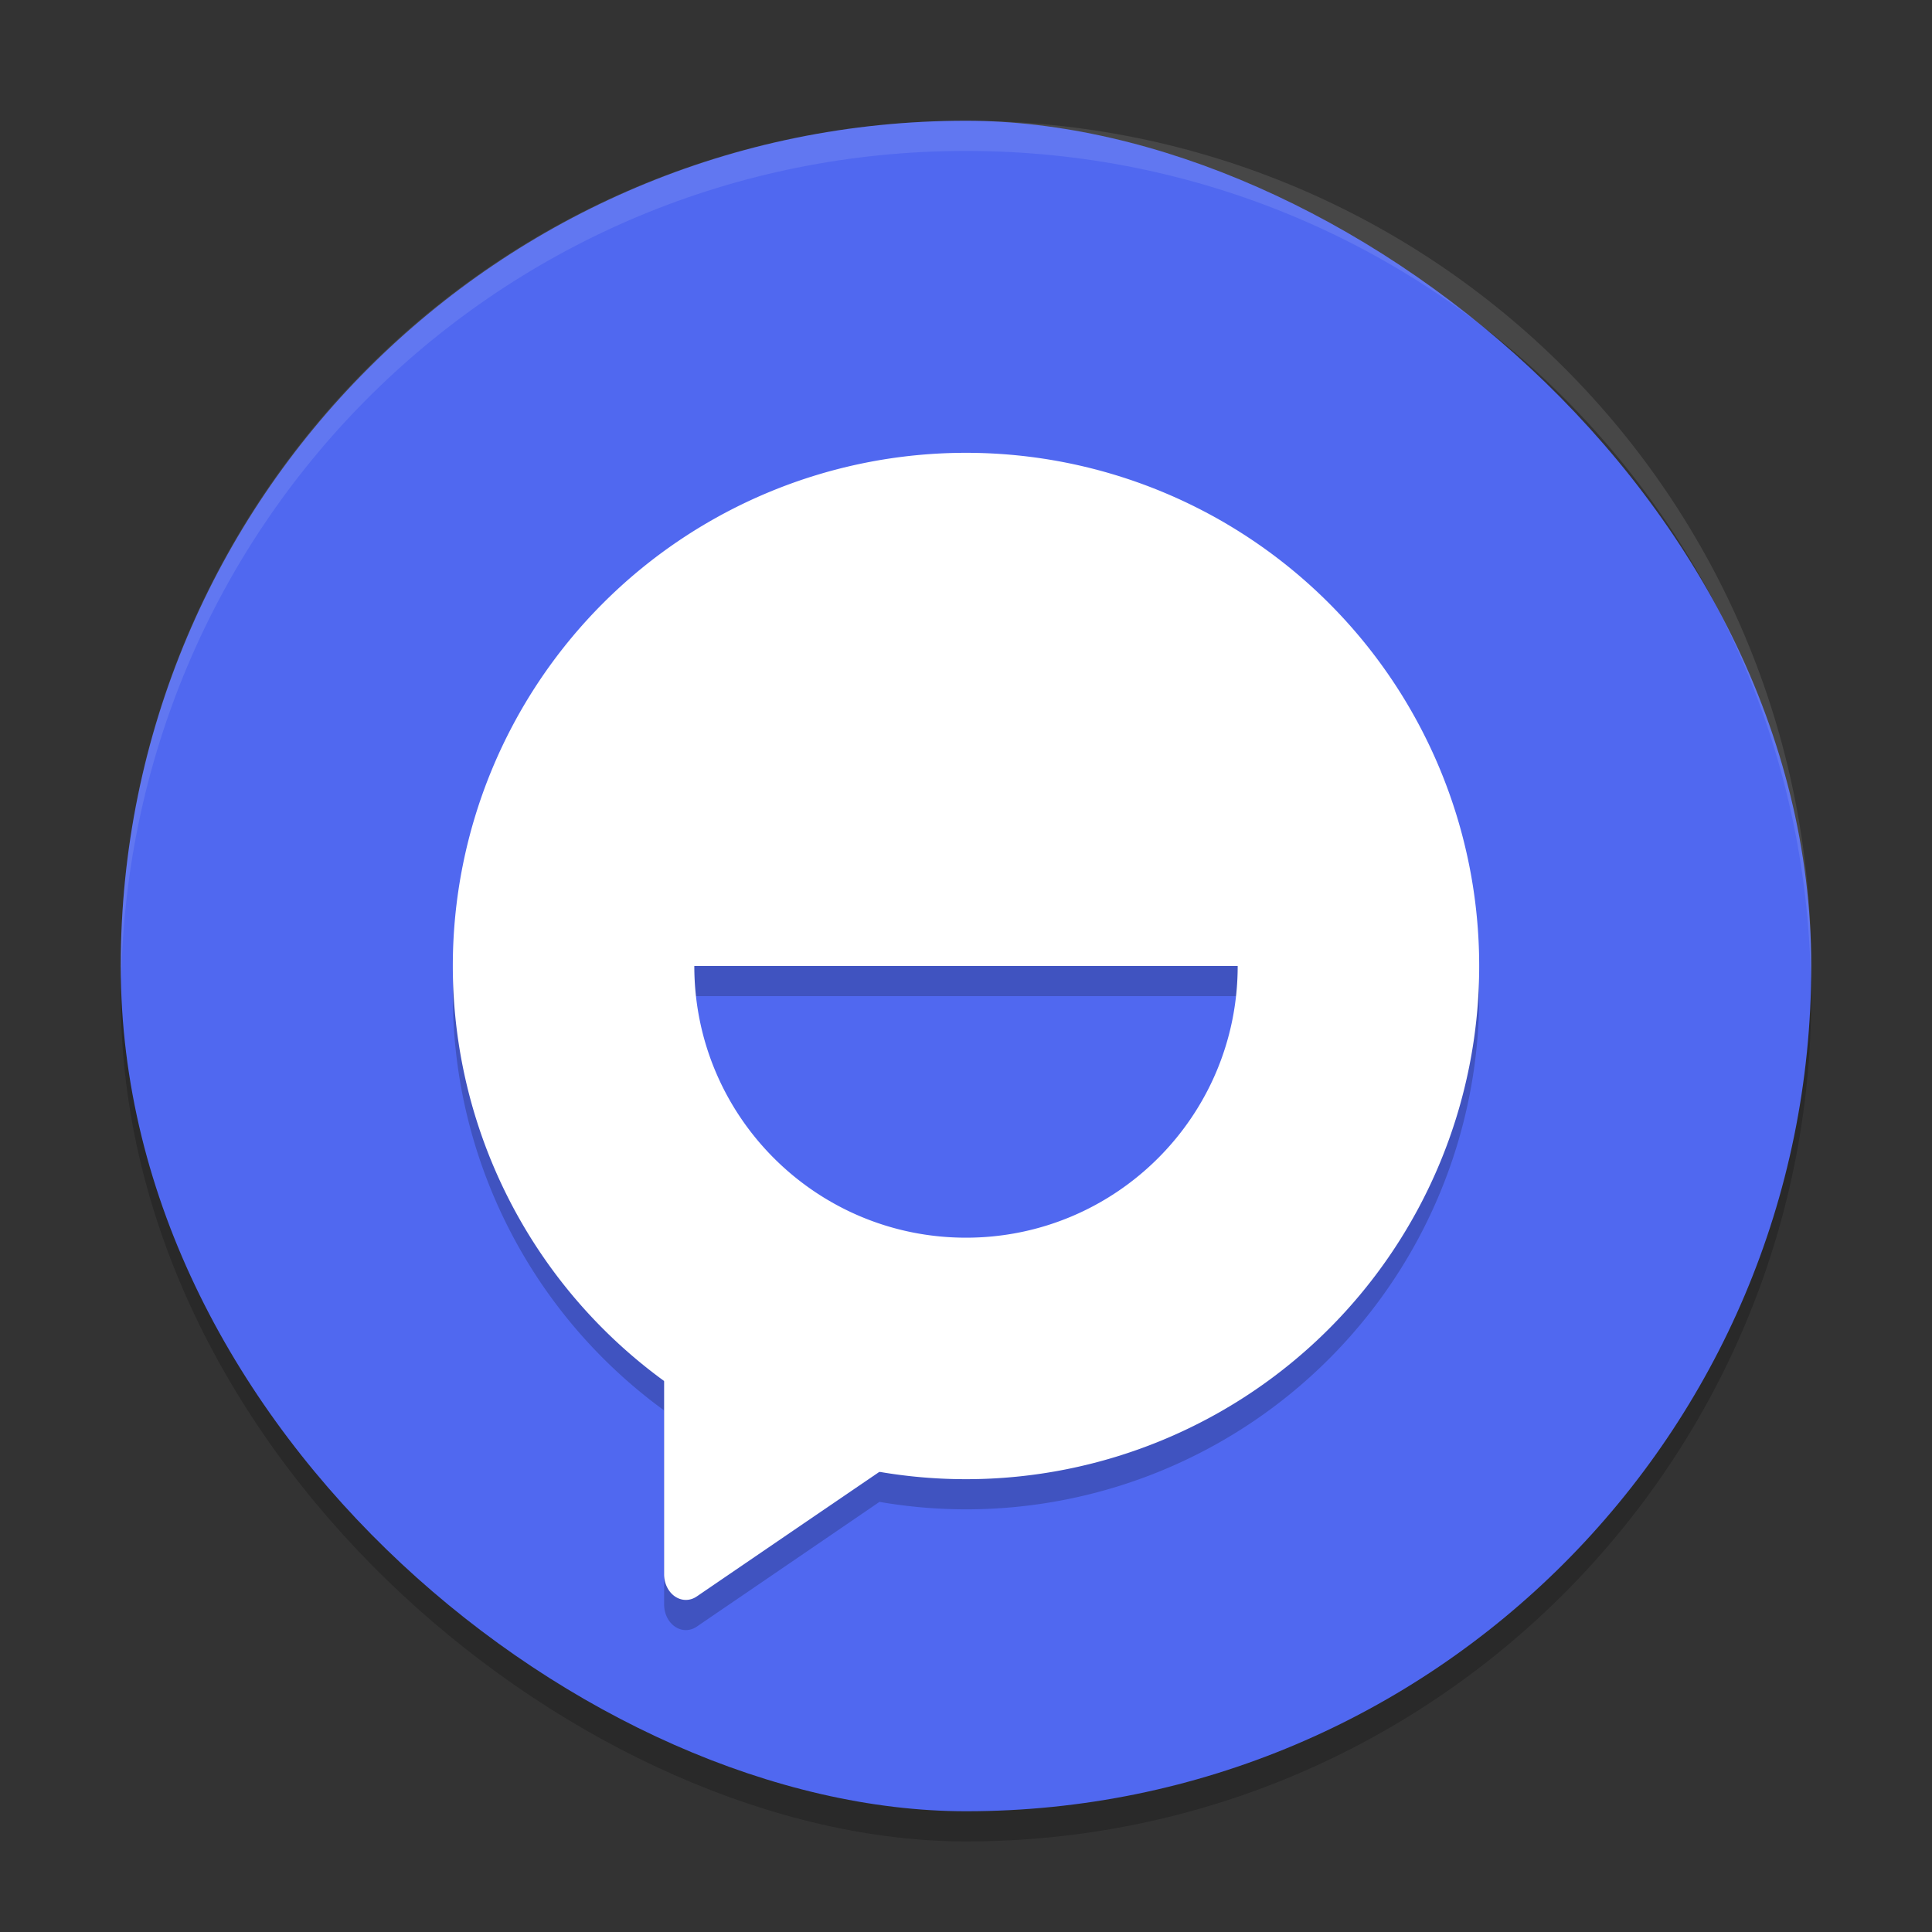 <svg xmlns="http://www.w3.org/2000/svg" width="64" height="64" version="1">
 <rect width="100%" height="100%" fill="#333333" stroke="none"/>
 <rect style="opacity:0.2" width="56" height="56" x="-61" y="-60" rx="28" ry="28" transform="matrix(0,-1,-1,0,0,0)"/>
 <rect style="fill:#5068f0" width="56" height="56" x="-60" y="-60" rx="28" ry="28" transform="matrix(0,-1,-1,0,0,0)"/>
 <path style="opacity:0.2" d="m 32,15.999 a 17,17 0 0 0 -17,17 17,17 0 0 0 7,13.723 v 1.609 4.816 a 0.72,0.85 0 0 0 1.08,0.738 l 3.531,-2.41 2.523,-1.723 A 17,17 0 0 0 32,49.999 a 17,17 0 0 0 17,-17 17,17 0 0 0 -17,-17 z m -9,17 h 18 c 0,4.971 -4.029,9 -9,9 -4.971,0 -9,-4.029 -9,-9 z"/>
 <path style="fill:#ffffff" d="M 32 15 A 17 17 0 0 0 15 32 A 17 17 0 0 0 32 49 A 17 17 0 0 0 49 32 A 17 17 0 0 0 32 15 z M 23 32 L 41 32 C 41 36.971 36.971 41 32 41 C 27.029 41 23 36.971 23 32 z"/>
 <path style="fill:#ffffff" d="M 22.737,41.667 A 0.72,0.85 0 0 0 22,42.517 v 4.814 4.818 a 0.72,0.85 0 0 0 1.079,0.737 l 3.531,-2.411 3.531,-2.407 a 0.72,0.85 0 0 0 0,-1.471 l -3.531,-2.407 -3.531,-2.411 a 0.72,0.85 0 0 0 -0.343,-0.113 z"/>
 <path style="fill:#ffffff;opacity:0.1" d="M 32 4 C 16.488 4 4 16.488 4 32 C 4 32.168 4.011 32.333 4.014 32.5 C 4.28 17.221 16.656 5 32 5 C 47.344 5 59.72 17.221 59.986 32.5 C 59.989 32.333 60 32.168 60 32 C 60 16.488 47.512 4 32 4 z"/>
</svg>
